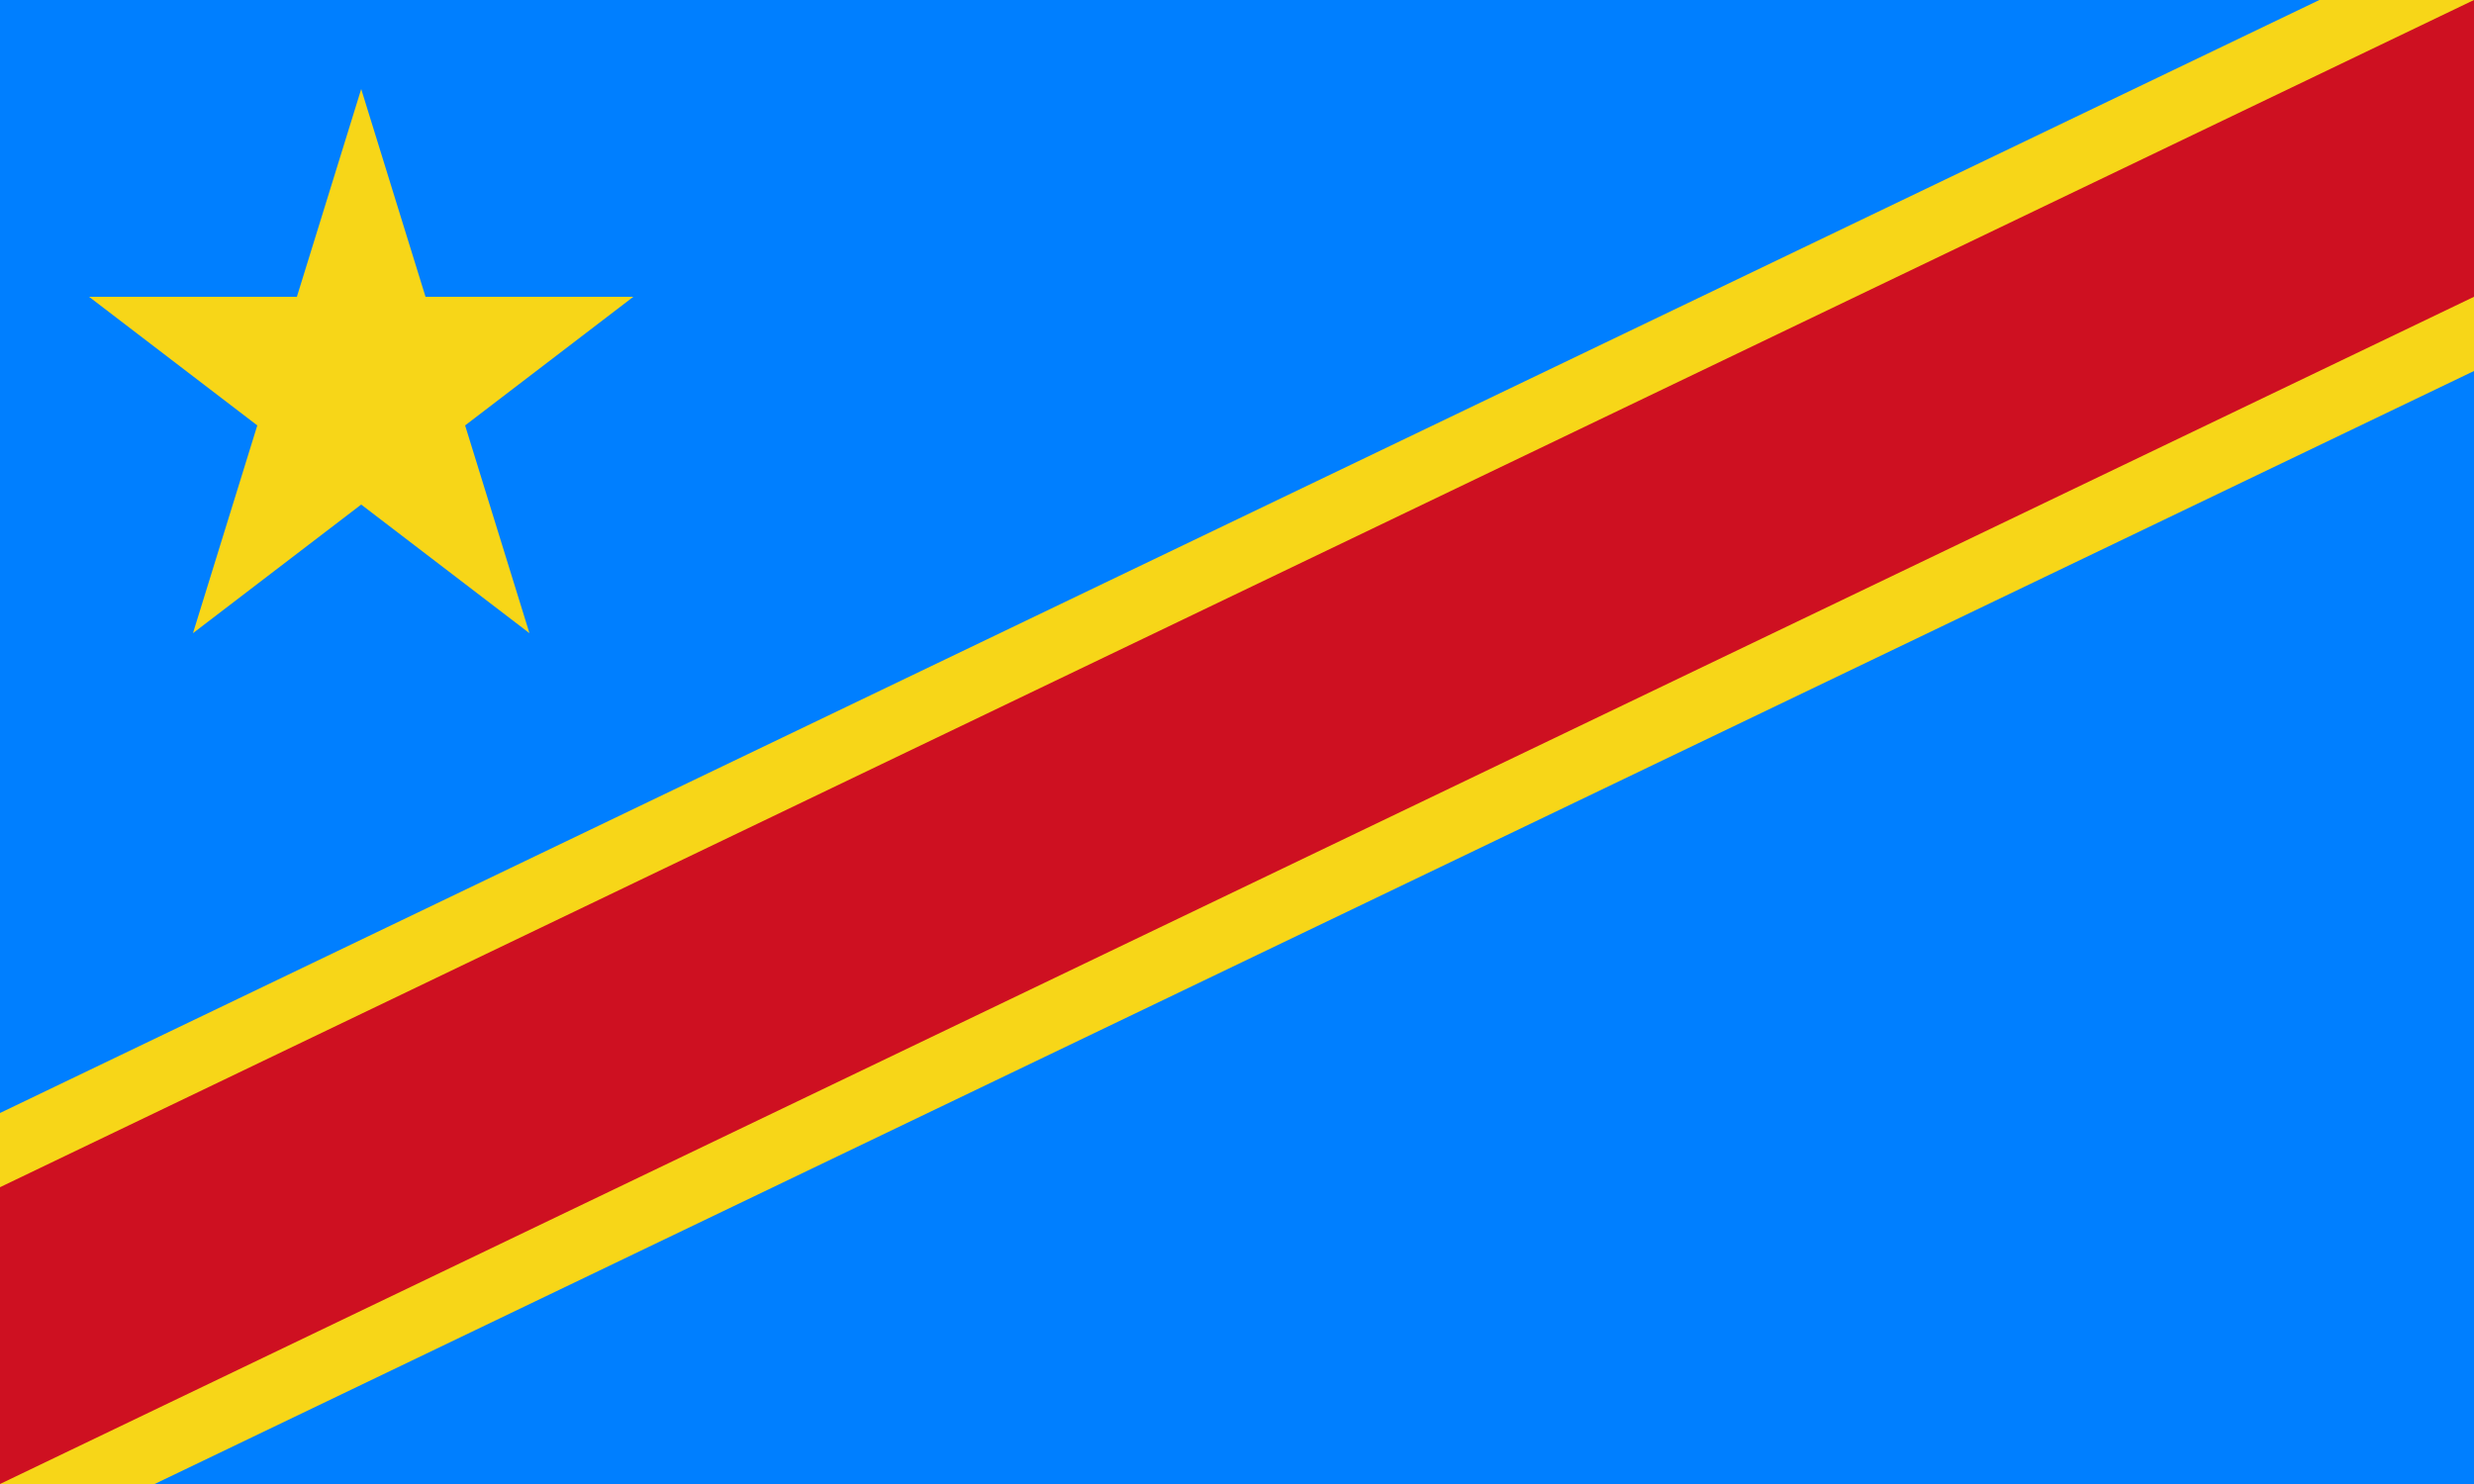 <svg width="800" height="480" xmlns="http://www.w3.org/2000/svg"><g fill="none" fill-rule="evenodd"><path fill="#007FFF" d="M0 0h800v480H0z"/><path fill="#F7D618" fill-rule="nonzero" d="M750 0L0 360v120h50l750-360V0z"/><path fill="#CE1021" d="M800 0L0 384v96L800 96V0"/><path fill="#F7D618" fill-rule="nonzero" d="M28.8 96H96l20.8-67.2L137.6 96h67.2l-54.4 41.6 20.8 67.2-54.4-41.6-54.4 41.6 20.8-67.2z"/></g></svg>